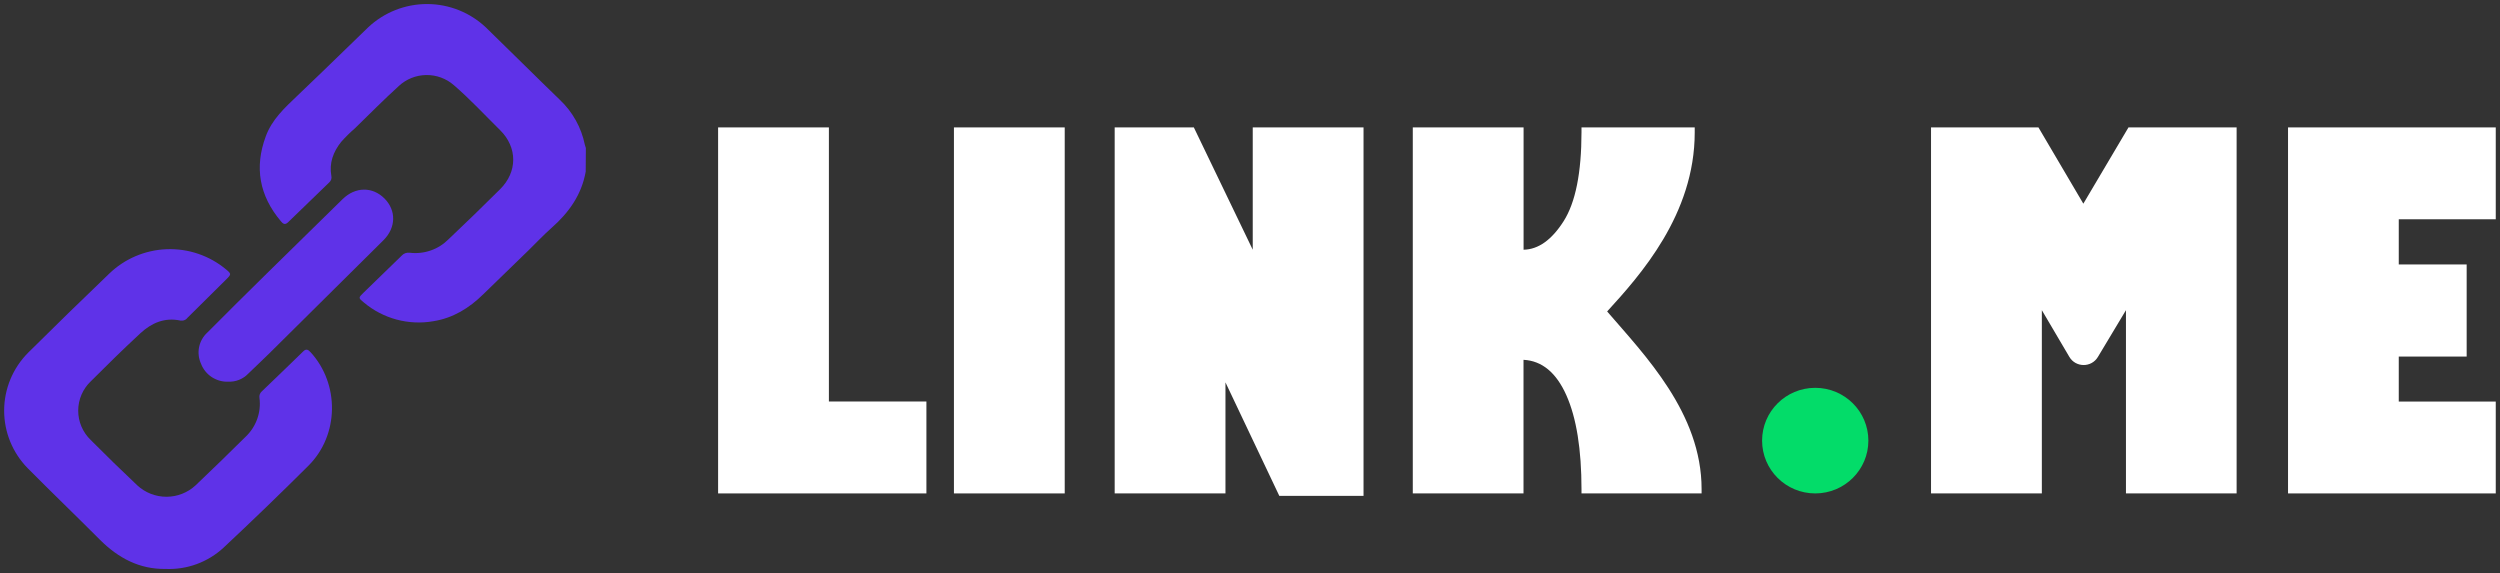 <svg width="301" height="69" viewBox="0 0 301 69" fill="none" xmlns="http://www.w3.org/2000/svg">
<rect x="0" y="0" width="301" height="69" fill="#333333" stroke="none"/>
<path d="M111.54 59.408H86.46V15.34H99.799V48.34H111.54V59.408Z" fill="white"/>
<path d="M128.192 59.408H114.854V15.34H128.192V59.408Z" fill="white"/>
<path d="M147.546 46.038V59.408H134.207V15.34H143.739L150.83 30.067V15.34H164.169V59.699H154.027L147.546 46.038Z" fill="white"/>
<path d="M170.1 15.34H183.439V30.067C185.219 30.03 186.826 28.886 188.26 26.632C189.693 24.379 190.41 20.799 190.413 15.891V15.34H204.044V15.945C204.044 25.824 197.473 33.151 193.5 37.5C198.025 42.756 204.872 49.743 204.872 58.886V59.408H190.413V58.948C190.413 54.096 189.804 50.307 188.588 47.583C187.371 44.858 185.653 43.438 183.431 43.322V59.408H170.1V15.34Z" fill="white"/>
<path d="M245.838 59.408H232.495V15.34H245.429L250.834 24.522L256.268 15.34H269.289V59.408H255.965V37.345L252.586 42.978C251.806 44.279 249.918 44.272 249.148 42.965L245.838 37.345V59.408Z" fill="white"/>
<path d="M288.811 48.348H300.489V59.408H275.479V15.34H300.489V26.4H288.811V31.84H296.986V42.93H288.811V48.348Z" fill="white"/>
<path d="M218.554 59.408C222.087 59.408 224.952 56.562 224.952 53.051C224.952 49.54 222.087 46.694 218.554 46.694C215.021 46.694 212.156 49.54 212.156 53.051C212.156 56.562 215.021 59.408 218.554 59.408Z" fill="#03DC69"/>
<path d="M70.519 20.663C70.027 23.448 68.494 25.599 66.406 27.438C65.454 28.279 64.582 29.215 63.676 30.099C61.852 31.887 59.987 33.664 58.155 35.459C56.476 37.102 54.556 38.288 52.191 38.672C50.718 38.931 49.204 38.864 47.759 38.478C46.313 38.091 44.971 37.394 43.827 36.435C43.13 35.876 43.144 35.851 43.758 35.252C45.287 33.766 46.823 32.286 48.349 30.792C48.468 30.656 48.62 30.552 48.79 30.488C48.96 30.425 49.143 30.405 49.323 30.429C50.175 30.533 51.039 30.441 51.85 30.16C52.66 29.88 53.395 29.419 53.998 28.812C56.096 26.835 58.155 24.823 60.202 22.792C62.319 20.707 62.326 17.747 60.202 15.659C58.359 13.845 56.6 11.938 54.637 10.248C53.717 9.447 52.531 9.014 51.308 9.034C50.085 9.053 48.913 9.523 48.02 10.353C46.195 12.007 44.484 13.748 42.725 15.456C42.141 15.961 41.591 16.504 41.079 17.08C40.119 18.288 39.619 19.619 39.893 21.175C39.927 21.318 39.92 21.468 39.875 21.608C39.829 21.748 39.746 21.873 39.634 21.969C37.984 23.564 36.336 25.16 34.688 26.756C34.291 27.144 34.053 26.922 33.805 26.622C31.232 23.561 30.605 20.159 32.002 16.409C32.732 14.411 34.261 12.99 35.761 11.564C36.798 10.578 37.83 9.588 38.856 8.594C40.681 6.825 42.506 5.048 44.331 3.289C46.249 1.483 48.794 0.48 51.437 0.487C54.08 0.494 56.618 1.512 58.527 3.329C61.49 6.204 64.417 9.131 67.384 11.996C68.937 13.454 69.996 15.355 70.417 17.436C70.45 17.566 70.49 17.694 70.538 17.82L70.519 20.663Z" fill="#5F32E8"/>
<path d="M19.941 68.5C16.799 68.551 14.244 67.191 12.047 65.001C9.153 62.099 6.208 59.271 3.336 56.373C1.509 54.511 0.491 52.012 0.5 49.412C0.509 46.812 1.544 44.319 3.383 42.469C6.607 39.271 9.857 36.101 13.135 32.961C14.999 31.154 17.473 30.101 20.075 30.004C22.677 29.907 25.223 30.775 27.218 32.438C27.846 32.953 27.857 33.029 27.295 33.584C25.733 35.136 24.168 36.686 22.601 38.233C22.503 38.371 22.368 38.478 22.211 38.542C22.054 38.607 21.882 38.625 21.715 38.596C19.824 38.19 18.244 38.886 16.908 40.119C14.875 42.001 12.894 43.945 10.941 45.9C10.461 46.356 10.078 46.904 9.816 47.511C9.554 48.118 9.418 48.771 9.416 49.431C9.414 50.091 9.546 50.745 9.804 51.354C10.063 51.962 10.442 52.512 10.919 52.971C12.759 54.821 14.628 56.643 16.529 58.437C17.481 59.319 18.735 59.81 20.038 59.81C21.34 59.81 22.594 59.319 23.547 58.437C25.568 56.515 27.571 54.57 29.554 52.602C30.187 52.008 30.67 51.273 30.963 50.458C31.256 49.643 31.351 48.771 31.24 47.913C31.214 47.77 31.226 47.623 31.274 47.485C31.322 47.348 31.404 47.226 31.514 47.129C33.181 45.526 34.856 43.927 36.51 42.306C36.875 41.943 37.119 42.11 37.397 42.411C40.896 46.233 40.838 52.362 37.156 56.05C33.803 59.392 30.392 62.686 26.922 65.933C25.989 66.8 24.89 67.473 23.692 67.914C22.493 68.355 21.218 68.554 19.941 68.5Z" fill="#5F32E8"/>
<path d="M27.506 45.954C26.794 45.986 26.09 45.792 25.495 45.401C24.9 45.011 24.446 44.442 24.196 43.778C23.912 43.153 23.834 42.453 23.973 41.781C24.112 41.108 24.461 40.496 24.97 40.032C27.346 37.632 29.758 35.264 32.163 32.888C35.19 29.912 38.216 26.943 41.243 23.982C42.776 22.477 44.838 22.448 46.287 23.895C47.736 25.341 47.677 27.423 46.17 28.921C41.601 33.461 37.027 37.995 32.448 42.524C31.608 43.354 30.743 44.156 29.893 44.982C29.588 45.304 29.217 45.557 28.805 45.724C28.394 45.892 27.951 45.97 27.506 45.954Z" fill="#5F32E8"/>
</svg>

